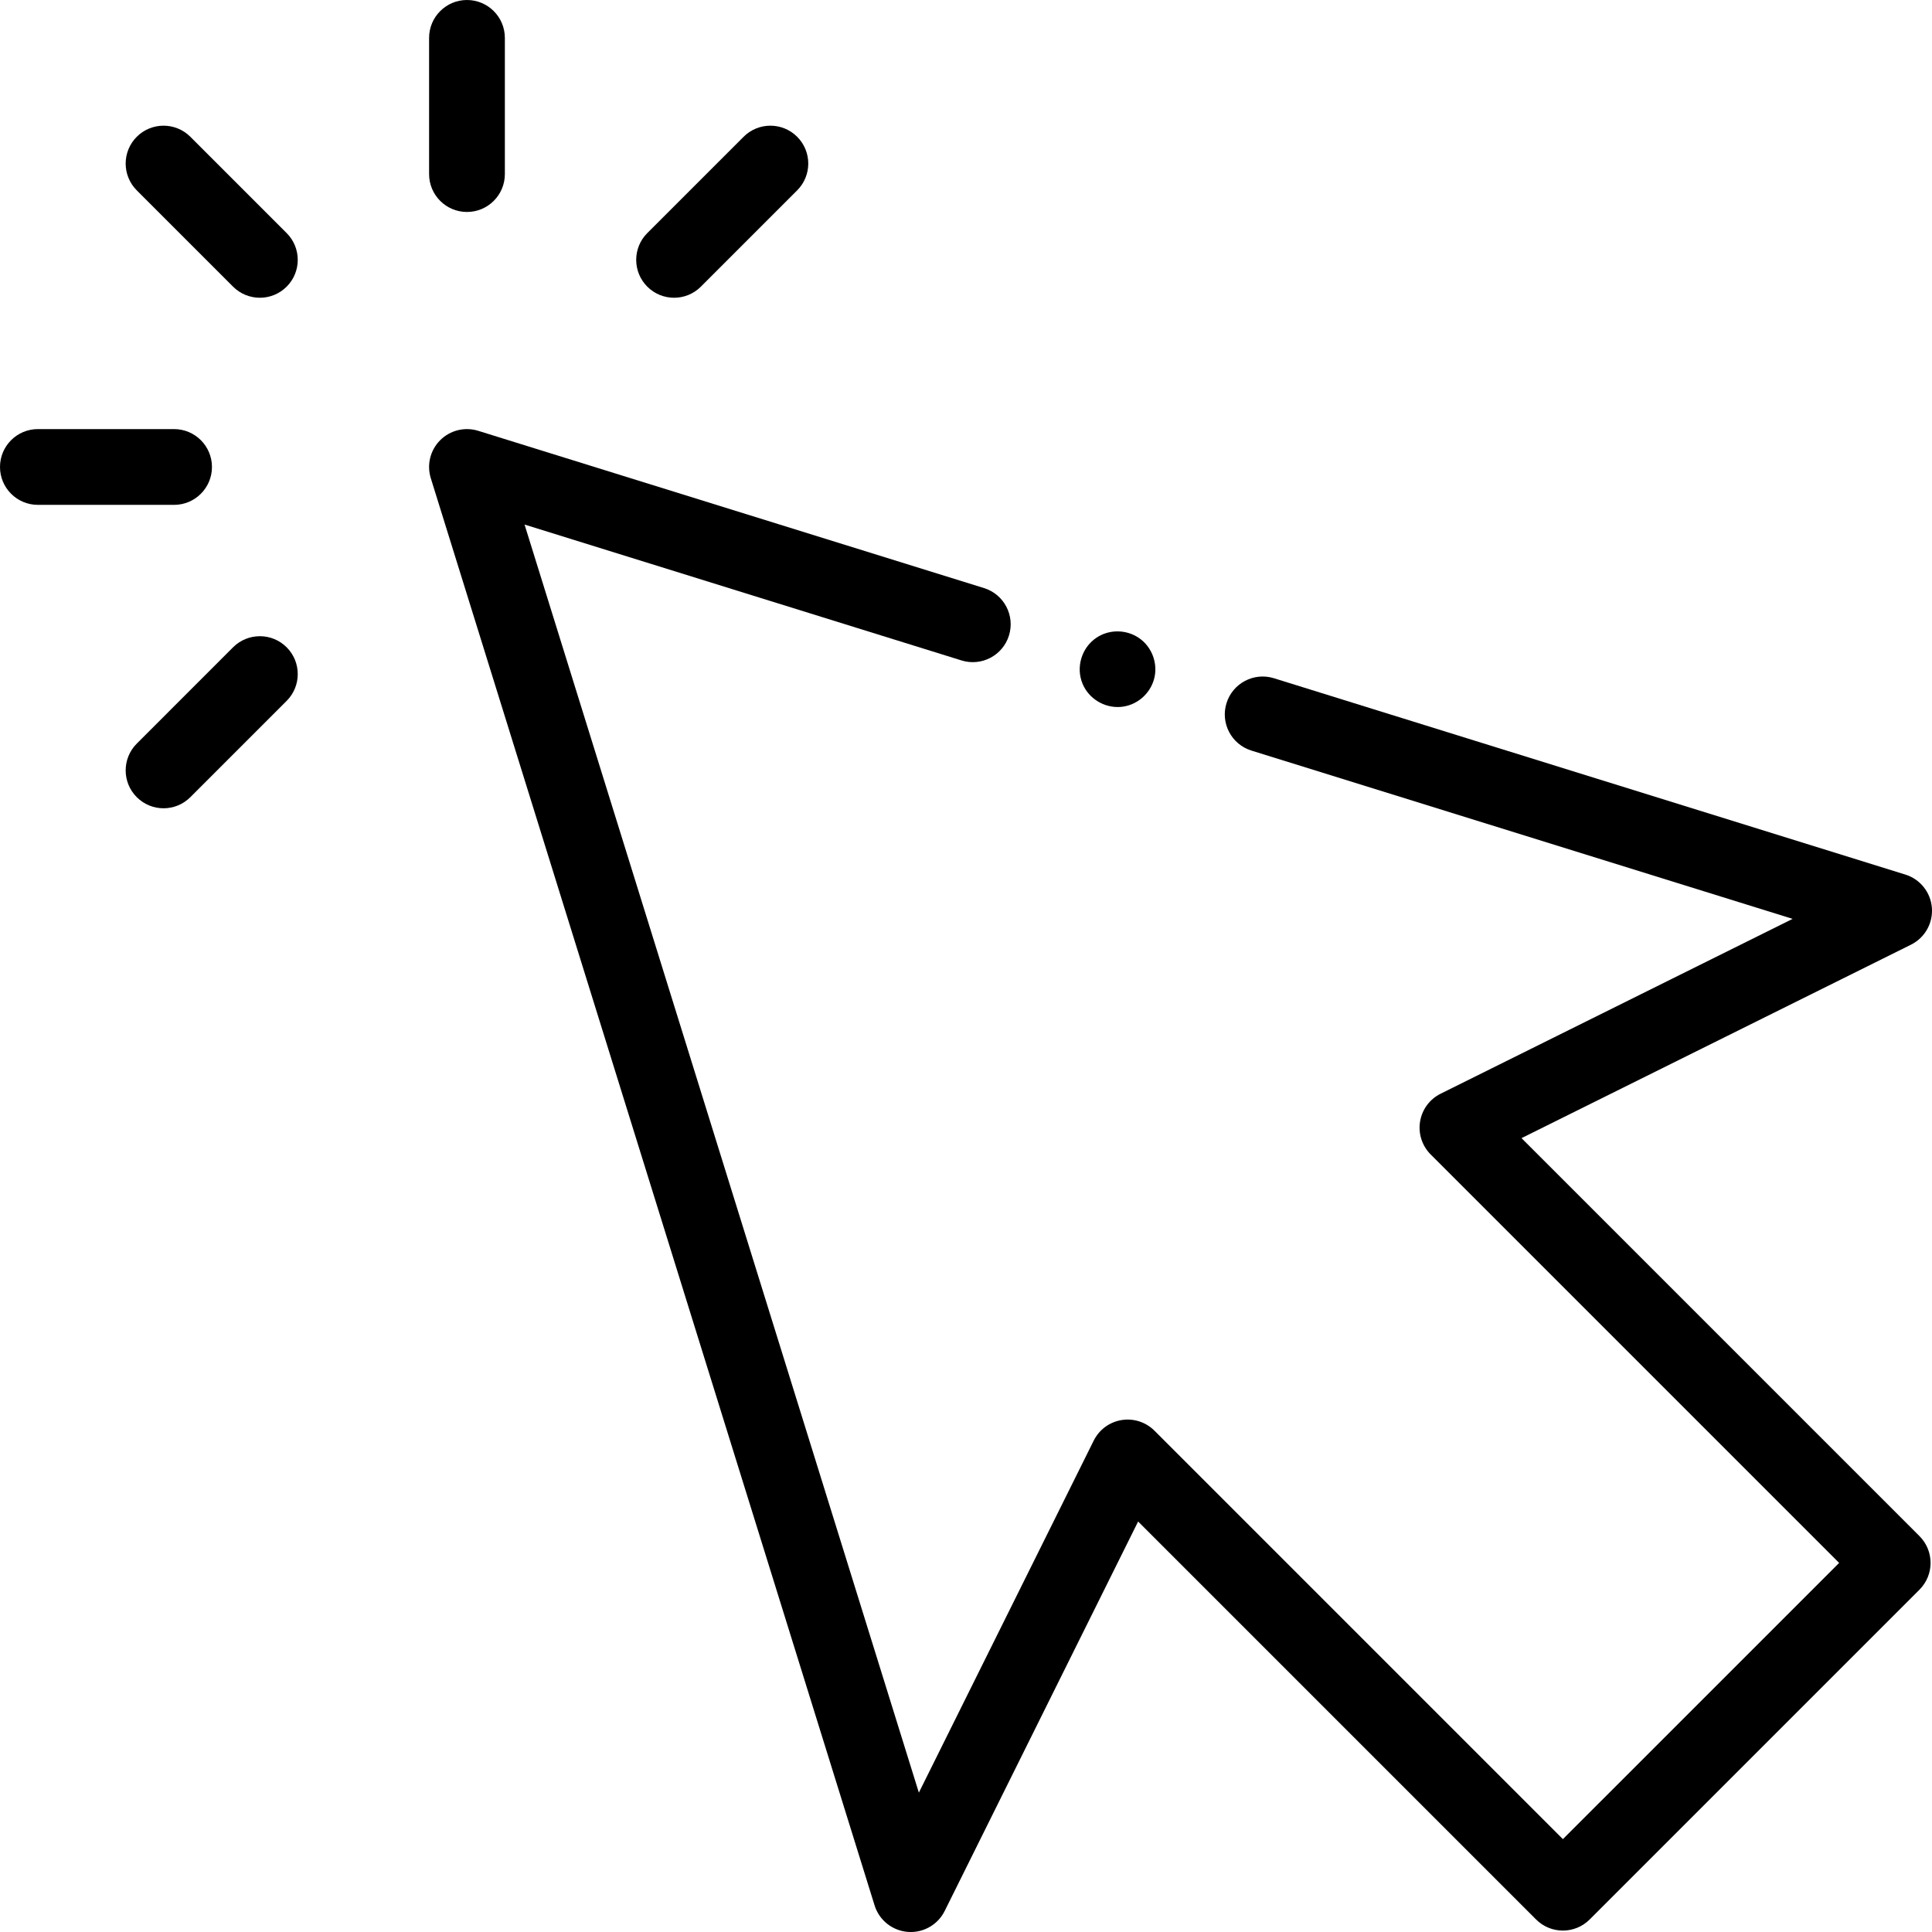 <svg enable-background="new 0 0 512 512" height="512" viewBox="0 0 512 512" width="512" xmlns="http://www.w3.org/2000/svg"><path d="m403.215 301.618 103.211-51.266c3.676-1.828 5.871-5.703 5.543-9.793-.324-4.09-3.109-7.566-7.023-8.785l-167.344-52.035c-5.297-1.645-10.922 1.312-12.566 6.605-1.648 5.293 1.309 10.922 6.602 12.566l143.43 44.598-93.293 46.34c-2.895 1.438-4.918 4.18-5.441 7.371-.523 3.188.523 6.434 2.809 8.723l108.246 108.242-73.207 73.203-108.244-108.246c-2.285-2.285-5.527-3.324-8.723-2.809-3.188.523-5.93 2.547-7.367 5.441l-46.34 93.293-104.496-336.054 115.805 36.012c5.297 1.645 10.922-1.312 12.57-6.605 1.645-5.297-1.312-10.922-6.605-12.57l-134.047-41.68c-3.562-1.109-7.441-.152-10.078 2.484-2.641 2.641-3.598 6.52-2.488 10.082l117.605 378.207c1.215 3.918 4.695 6.699 8.785 7.027.27.02.535.031.805.031 3.785 0 7.281-2.141 8.988-5.574l51.266-103.211 105.464 105.465c3.922 3.922 10.277 3.922 14.199 0l87.402-87.402c3.922-3.918 3.922-10.273 0-14.195z"/><path d="m50.445 36.247c-3.922-3.918-10.277-3.918-14.199 0-3.922 3.922-3.922 10.277 0 14.199l25.52 25.52c1.961 1.961 4.531 2.941 7.102 2.941 2.566 0 5.137-.98 7.098-2.941 3.922-3.918 3.922-10.277 0-14.195z"/><path d="m178.641 78.907c2.566 0 5.137-.98 7.098-2.941l25.52-25.52c3.922-3.922 3.922-10.277 0-14.199-3.918-3.918-10.273-3.918-14.195 0l-25.525 25.523c-3.918 3.918-3.918 10.277 0 14.195 1.961 1.961 4.531 2.942 7.102 2.942z"/><path d="m61.766 171.54-25.52 25.523c-3.922 3.922-3.922 10.277 0 14.199 1.961 1.957 4.527 2.941 7.098 2.941s5.137-.984 7.098-2.941l25.523-25.523c3.922-3.918 3.922-10.277 0-14.199-3.922-3.918-10.274-3.918-14.199 0z"/><path d="m123.754 56.172c5.543 0 10.039-4.496 10.039-10.039v-36.093c0-5.543-4.496-10.039-10.039-10.039s-10.039 4.496-10.039 10.039v36.094c0 5.542 4.492 10.038 10.039 10.038z"/><path d="m56.172 123.754c0-5.543-4.496-10.039-10.039-10.039h-36.094c-5.543 0-10.039 4.496-10.039 10.039s4.496 10.039 10.039 10.039h36.094c5.543 0 10.039-4.496 10.039-10.039z"/><path d="m286.879 181.176c1.629 3.938 5.695 6.441 9.934 6.176 4.254-.27 7.918-3.312 9.031-7.414 1.102-4.051-.543-8.508-4.016-10.871-3.352-2.281-7.863-2.336-11.242-.078-3.934 2.633-5.516 7.808-3.707 12.187z"/></svg>